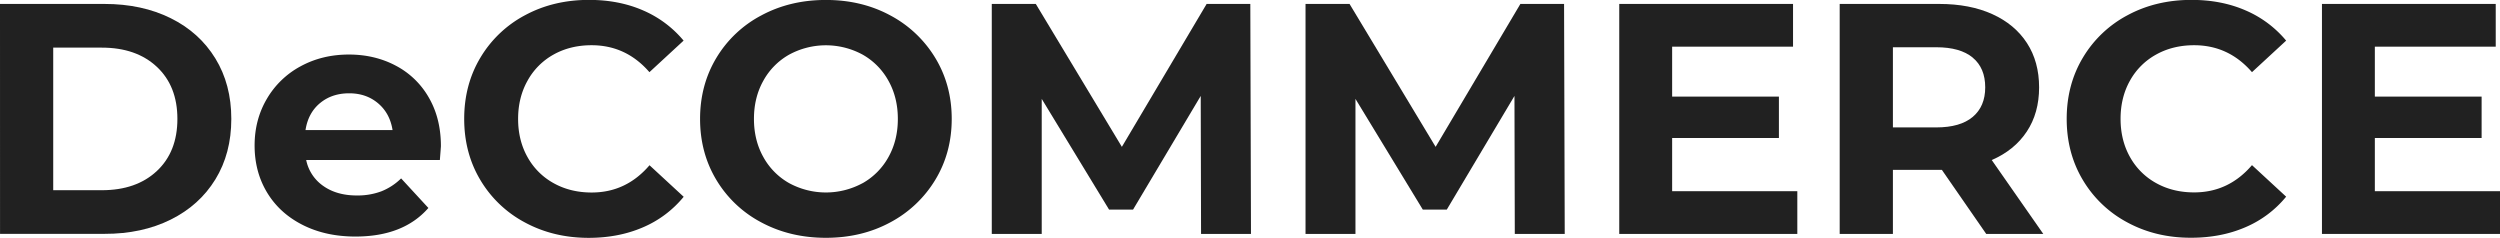 <svg id="Logo" xmlns="http://www.w3.org/2000/svg" viewBox="0 0 2282.97 217.2">
  <title>logo</title>
  <g>
    <path d="M296.32,893.69h95.4q34.2,0,60.45,13T493,943.49q14.55,23.7,14.55,55.2T493,1053.89q-14.55,23.7-40.8,36.75t-60.45,13h-95.4Zm93,170.1q31.5,0,50.25-17.55t18.75-47.55q0-30-18.75-47.55t-50.25-17.55h-44.4v130.2Z" transform="translate(-296.32 -890.09)" fill="#212121"/>
    <path d="M698,1036.19H575.92a38,38,0,0,0,15.6,23.7q12.3,8.7,30.6,8.7a62,62,0,0,0,22.35-3.75A54.13,54.13,0,0,0,662.62,1053l24.9,27q-22.8,26.1-66.6,26.1-27.3,0-48.3-10.65t-32.4-29.55q-11.4-18.9-11.4-42.9,0-23.7,11.25-42.75a78.81,78.81,0,0,1,30.9-29.7q19.65-10.65,43.95-10.65,23.7,0,42.9,10.2A74.45,74.45,0,0,1,688,979.34q10.95,19,10.95,44.25Q698.92,1024.49,698,1036.19Zm-109.5-51.9q-10.8,9-13.2,24.6h79.5q-2.4-15.3-13.2-24.45t-26.4-9.15Q599.32,975.29,588.52,984.29Z" transform="translate(-296.32 -890.09)" fill="#212121"/>
    <path d="M775.87,1093.34a104.11,104.11,0,0,1-40.8-38.7q-14.85-24.75-14.85-56t14.85-56a104.11,104.11,0,0,1,40.8-38.7q25.95-13.95,58.35-13.95,27.3,0,49.35,9.6a98.85,98.85,0,0,1,37,27.6l-31.2,28.8q-21.3-24.6-52.8-24.6-19.5,0-34.8,8.55A60.78,60.78,0,0,0,778,963.89q-8.55,15.3-8.55,34.8t8.55,34.8a60.78,60.78,0,0,0,23.85,23.85q15.3,8.55,34.8,8.55,31.5,0,52.8-24.9l31.2,28.8a97.25,97.25,0,0,1-37.2,27.9q-22.2,9.58-49.5,9.6Q801.82,1107.29,775.87,1093.34Z" transform="translate(-296.32 -890.09)" fill="#212121"/>
    <path d="M991.57,1093.19a104.58,104.58,0,0,1-41.1-38.85q-14.85-24.75-14.85-55.65T950.47,943a104.58,104.58,0,0,1,41.1-38.85q26.23-14.1,58.95-14.1t58.8,14.1a106.07,106.07,0,0,1,41.1,38.85q15,24.75,15,55.65t-15,55.65a106.07,106.07,0,0,1-41.1,38.85q-26.1,14.1-58.8,14.1T991.57,1093.19Zm92.55-35.85a61.42,61.42,0,0,0,23.55-23.85q8.55-15.3,8.55-34.8t-8.55-34.8A61.42,61.42,0,0,0,1084.12,940a70.3,70.3,0,0,0-67.2,0,61.29,61.29,0,0,0-23.55,23.85q-8.55,15.3-8.55,34.8t8.55,34.8a61.29,61.29,0,0,0,23.55,23.85,70.3,70.3,0,0,0,67.2,0Z" transform="translate(-296.32 -890.09)" fill="#212121"/>
    <path d="M1393.11,1103.69l-.3-126-61.8,103.8h-21.9l-61.5-101.1v123.3H1202v-210h40.2l78.6,130.5,77.4-130.5h39.9l.6,210Z" transform="translate(-296.32 -890.09)" fill="#212121"/>
    <path d="M1679.61,1103.69l-.3-126-61.8,103.8h-21.9l-61.5-101.1v123.3h-45.6v-210h40.2l78.6,130.5,77.4-130.5h39.9l.6,210Z" transform="translate(-296.32 -890.09)" fill="#212121"/>
    <path d="M1937.61,1064.69v39H1775v-210h158.7v39h-110.4v45.6h97.5v37.8h-97.5v48.6Z" transform="translate(-296.32 -890.09)" fill="#212121"/>
    <path d="M2110.1,1103.69l-40.5-58.5h-44.7v58.5h-48.6v-210h90.9q27.9,0,48.45,9.3t31.65,26.4q11.1,17.1,11.1,40.5t-11.25,40.35q-11.25,17-32,26l47.1,67.5Zm-12.3-161q-11.4-9.45-33.3-9.45h-39.6v73.2h39.6q21.9,0,33.3-9.6t11.4-27Q2109.2,952.19,2097.8,942.74Z" transform="translate(-296.32 -890.09)" fill="#212121"/>
    <path d="M2239.25,1093.34a104.11,104.11,0,0,1-40.8-38.7q-14.85-24.75-14.85-56t14.85-56a104.11,104.11,0,0,1,40.8-38.7q25.93-13.95,58.35-13.95,27.29,0,49.35,9.6a98.85,98.85,0,0,1,37.05,27.6l-31.2,28.8q-21.3-24.6-52.8-24.6-19.5,0-34.8,8.55a60.78,60.78,0,0,0-23.85,23.85q-8.55,15.3-8.55,34.8t8.55,34.8a60.78,60.78,0,0,0,23.85,23.85q15.3,8.55,34.8,8.55,31.5,0,52.8-24.9l31.2,28.8a97.25,97.25,0,0,1-37.2,27.9q-22.2,9.58-49.5,9.6Q2265.2,1107.29,2239.25,1093.34Z" transform="translate(-296.32 -890.09)" fill="#212121"/>
    <path d="M2579.29,1064.69v39H2416.7v-210h158.69v39H2465v45.6h97.5v37.8H2465v48.6Z" transform="translate(-296.32 -890.09)" fill="#212121"/>
  </g>
</svg>
